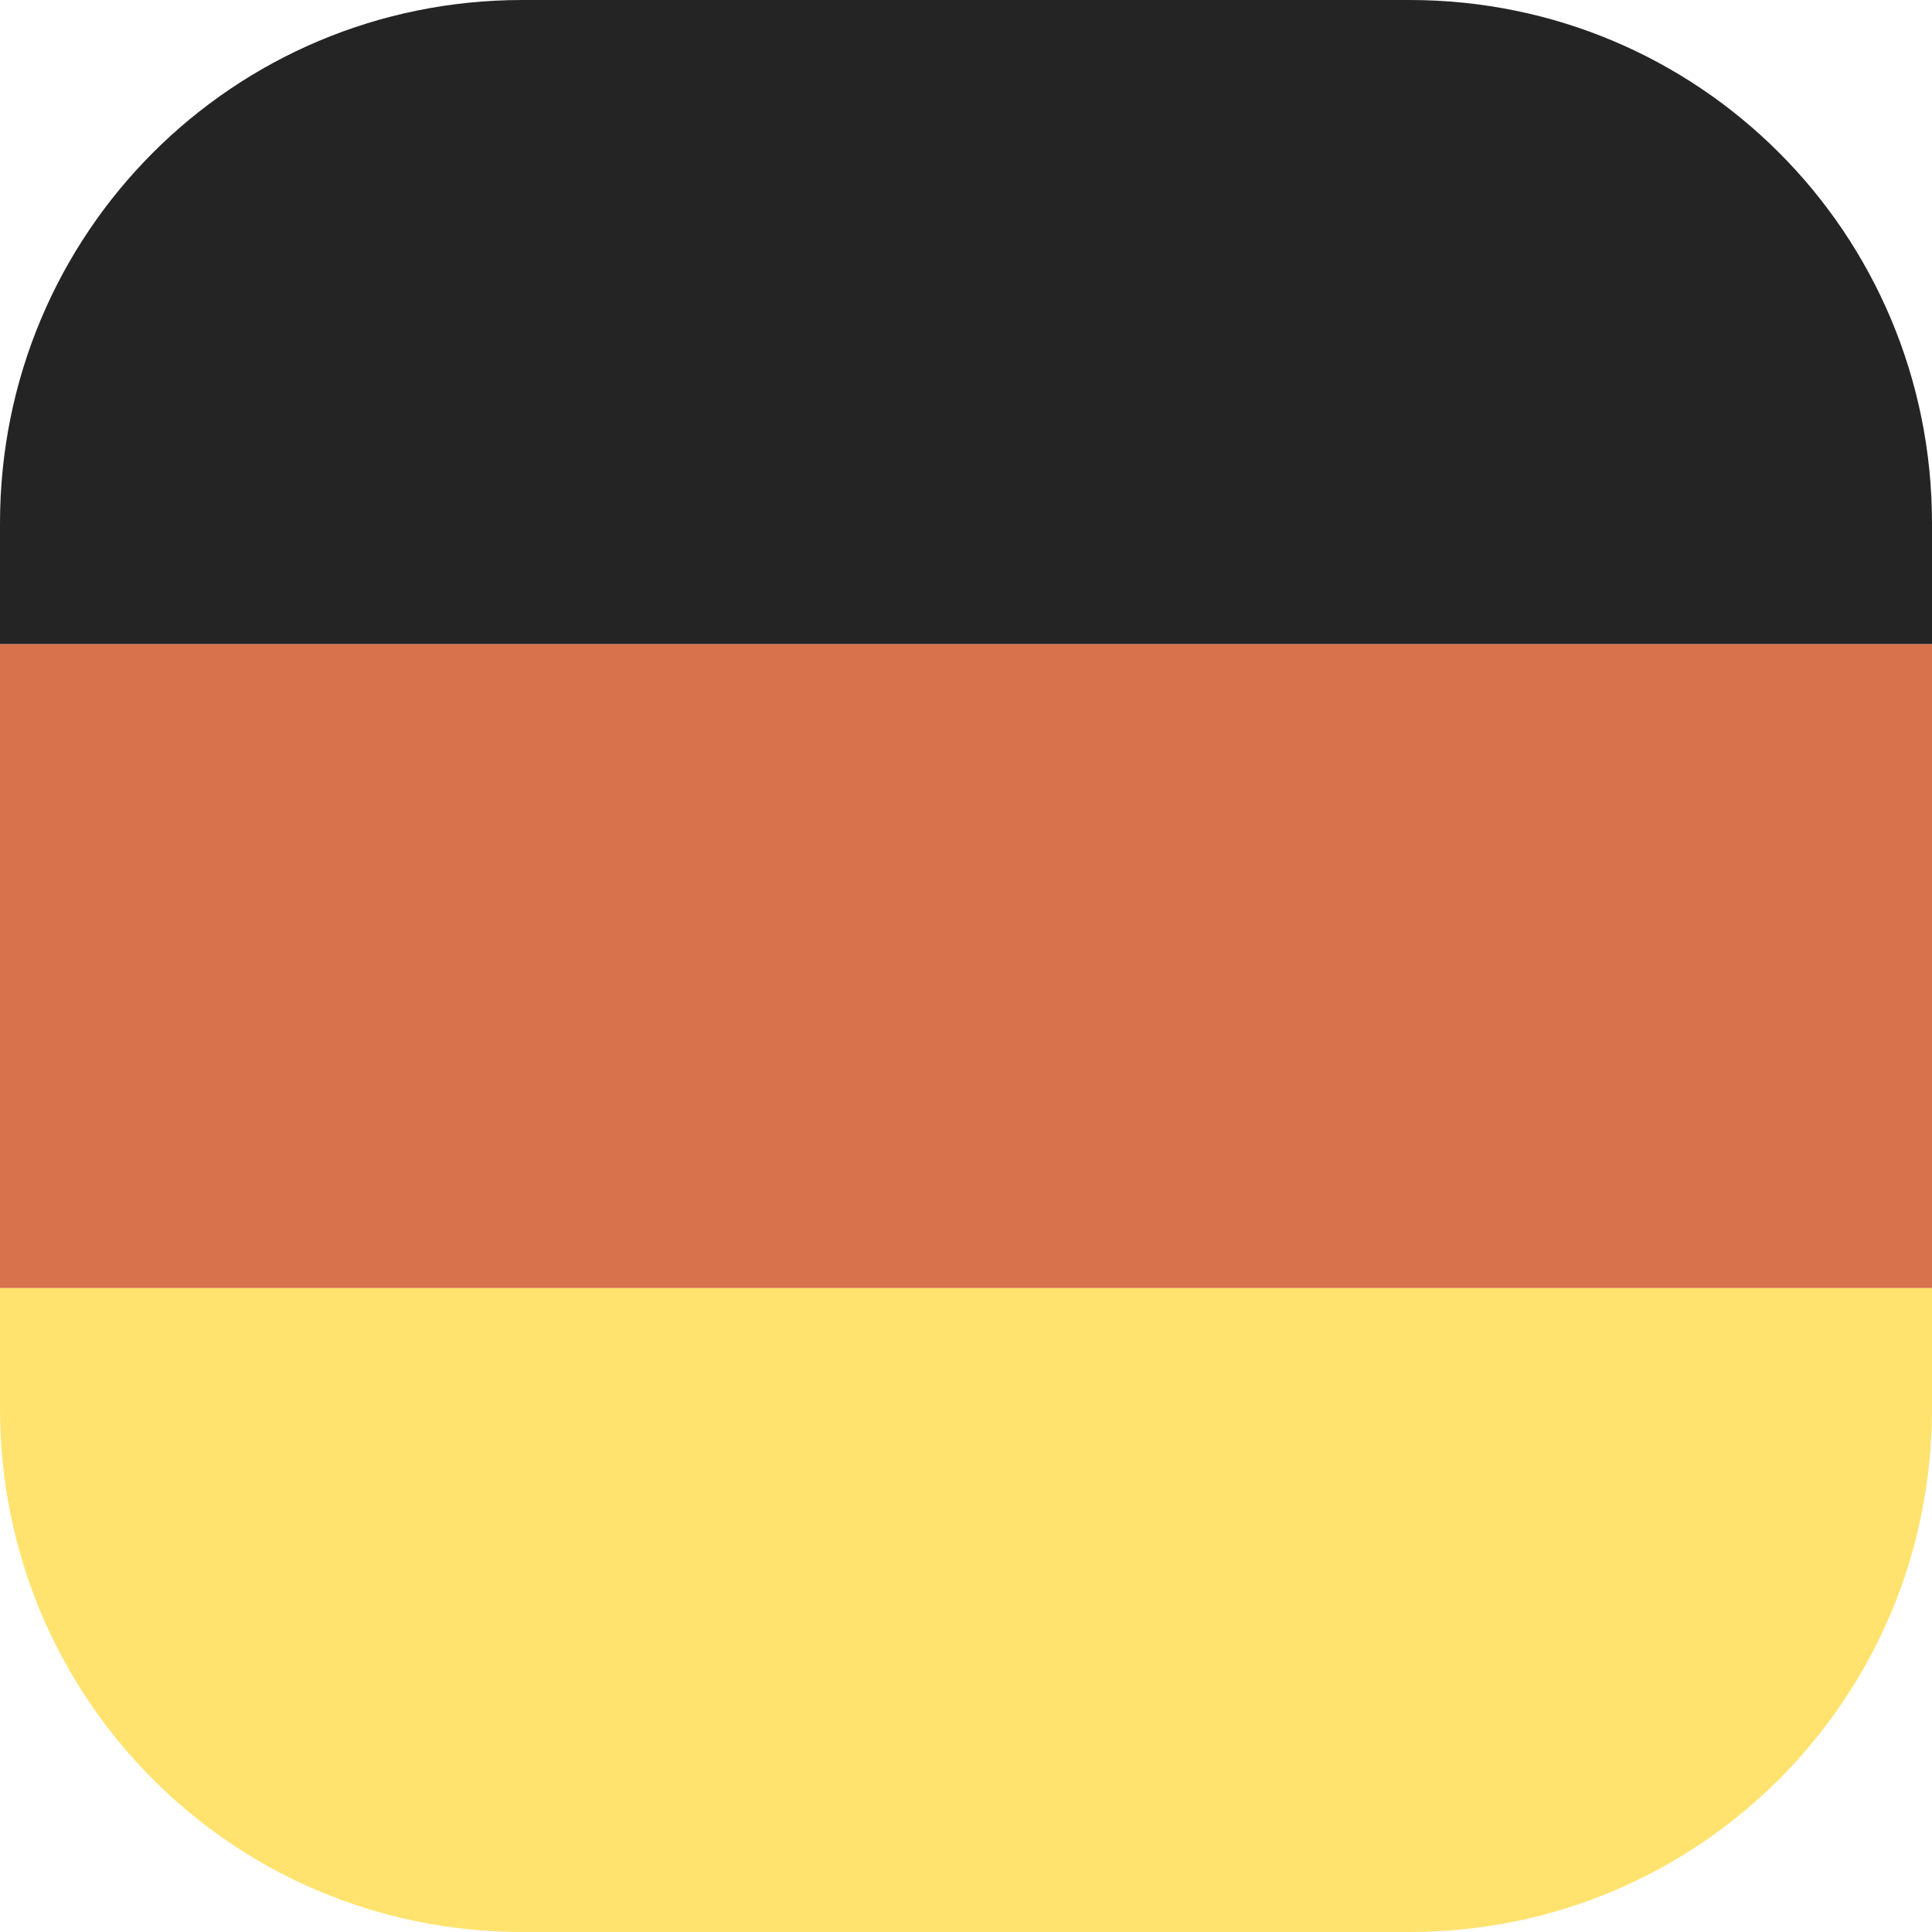 <?xml version="1.0" encoding="UTF-8" standalone="no"?>
<svg
   xmlns:dc="http://purl.org/dc/elements/1.1/"
   xmlns:cc="http://creativecommons.org/ns#"
   xmlns:rdf="http://www.w3.org/1999/02/22-rdf-syntax-ns#"
   xmlns:svg="http://www.w3.org/2000/svg"
   xmlns="http://www.w3.org/2000/svg"
   xmlns:sodipodi="http://sodipodi.sourceforge.net/DTD/sodipodi-0.dtd"
   xmlns:inkscape="http://www.inkscape.org/namespaces/inkscape"
   style="fill:#000000"
   id="svg10"
   version="1.1"
   y="0px"
   x="0px"
   viewBox="0 0 66 66"
   width="100"
   height="100"
   sodipodi:docname="i_flag_de.svg"
   inkscape:version="0.92.3 (2405546, 2018-03-11)">
  <sodipodi:namedview
     pagecolor="#ffffff"
     bordercolor="#666666"
     borderopacity="1"
     objecttolerance="10"
     gridtolerance="10"
     guidetolerance="10"
     inkscape:pageopacity="0"
     inkscape:pageshadow="2"
     inkscape:window-width="1920"
     inkscape:window-height="1052"
     id="namedview11"
     showgrid="false"
     inkscape:zoom="3.5440287"
     inkscape:cx="-21.805867"
     inkscape:cy="19.051808"
     inkscape:window-x="0"
     inkscape:window-y="0"
     inkscape:window-maximized="1"
     inkscape:current-layer="g6"
     fit-margin-top="0"
     fit-margin-left="0"
     fit-margin-right="0"
     fit-margin-bottom="0" />
  <defs
     id="defs14" />
  <title
     id="title2">Fichier 12</title>
  <g
     transform="translate(46.741,20.391)"
     id="g8"
     data-name="Calque 2">
    <g
       id="g6"
       data-name="Calque 1">
      <path
         style="opacity:1;fill:#ffe36e;fill-opacity:1;stroke:none;stroke-width:5.117;stroke-linecap:round;stroke-linejoin:round;stroke-miterlimit:4;stroke-dasharray:none;stroke-dashoffset:0;stroke-opacity:1;paint-order:fill markers stroke"
         d="m -46.741,23.609 v 4.123 c 0,9.904 7.96,17.877 17.847,17.877 H 1.412 c 9.887,0 17.847,-7.973 17.847,-17.877 v -4.123 z"
         id="rect818"
         inkscape:connector-curvature="0"
         sodipodi:nodetypes="csssscc" />
      <path
         style="opacity:1;fill:#d7724d;fill-opacity:1;stroke:none;stroke-width:5.113;stroke-linecap:round;stroke-linejoin:round;stroke-miterlimit:4;stroke-dasharray:none;stroke-dashoffset:0;stroke-opacity:1;paint-order:fill markers stroke"
         d="M -46.741,1.609 H 19.259 V 23.609 h -66 z"
         id="rect822"
         inkscape:connector-curvature="0" />
      <path
         sodipodi:nodetypes="csssscc"
         inkscape:connector-curvature="0"
         id="path834"
         d="m 19.259,1.609 v -4.123 c 0,-9.904 -7.96,-17.877 -17.847,-17.877 H -28.894 c -9.887,0 -17.847,7.973 -17.847,17.877 v 4.123 z"
         style="opacity:1;fill:#252424;fill-opacity:1;stroke:none;stroke-width:5.117;stroke-linecap:round;stroke-linejoin:round;stroke-miterlimit:4;stroke-dasharray:none;stroke-dashoffset:0;stroke-opacity:1;paint-order:fill markers stroke" />
    </g>
  </g>
</svg>
